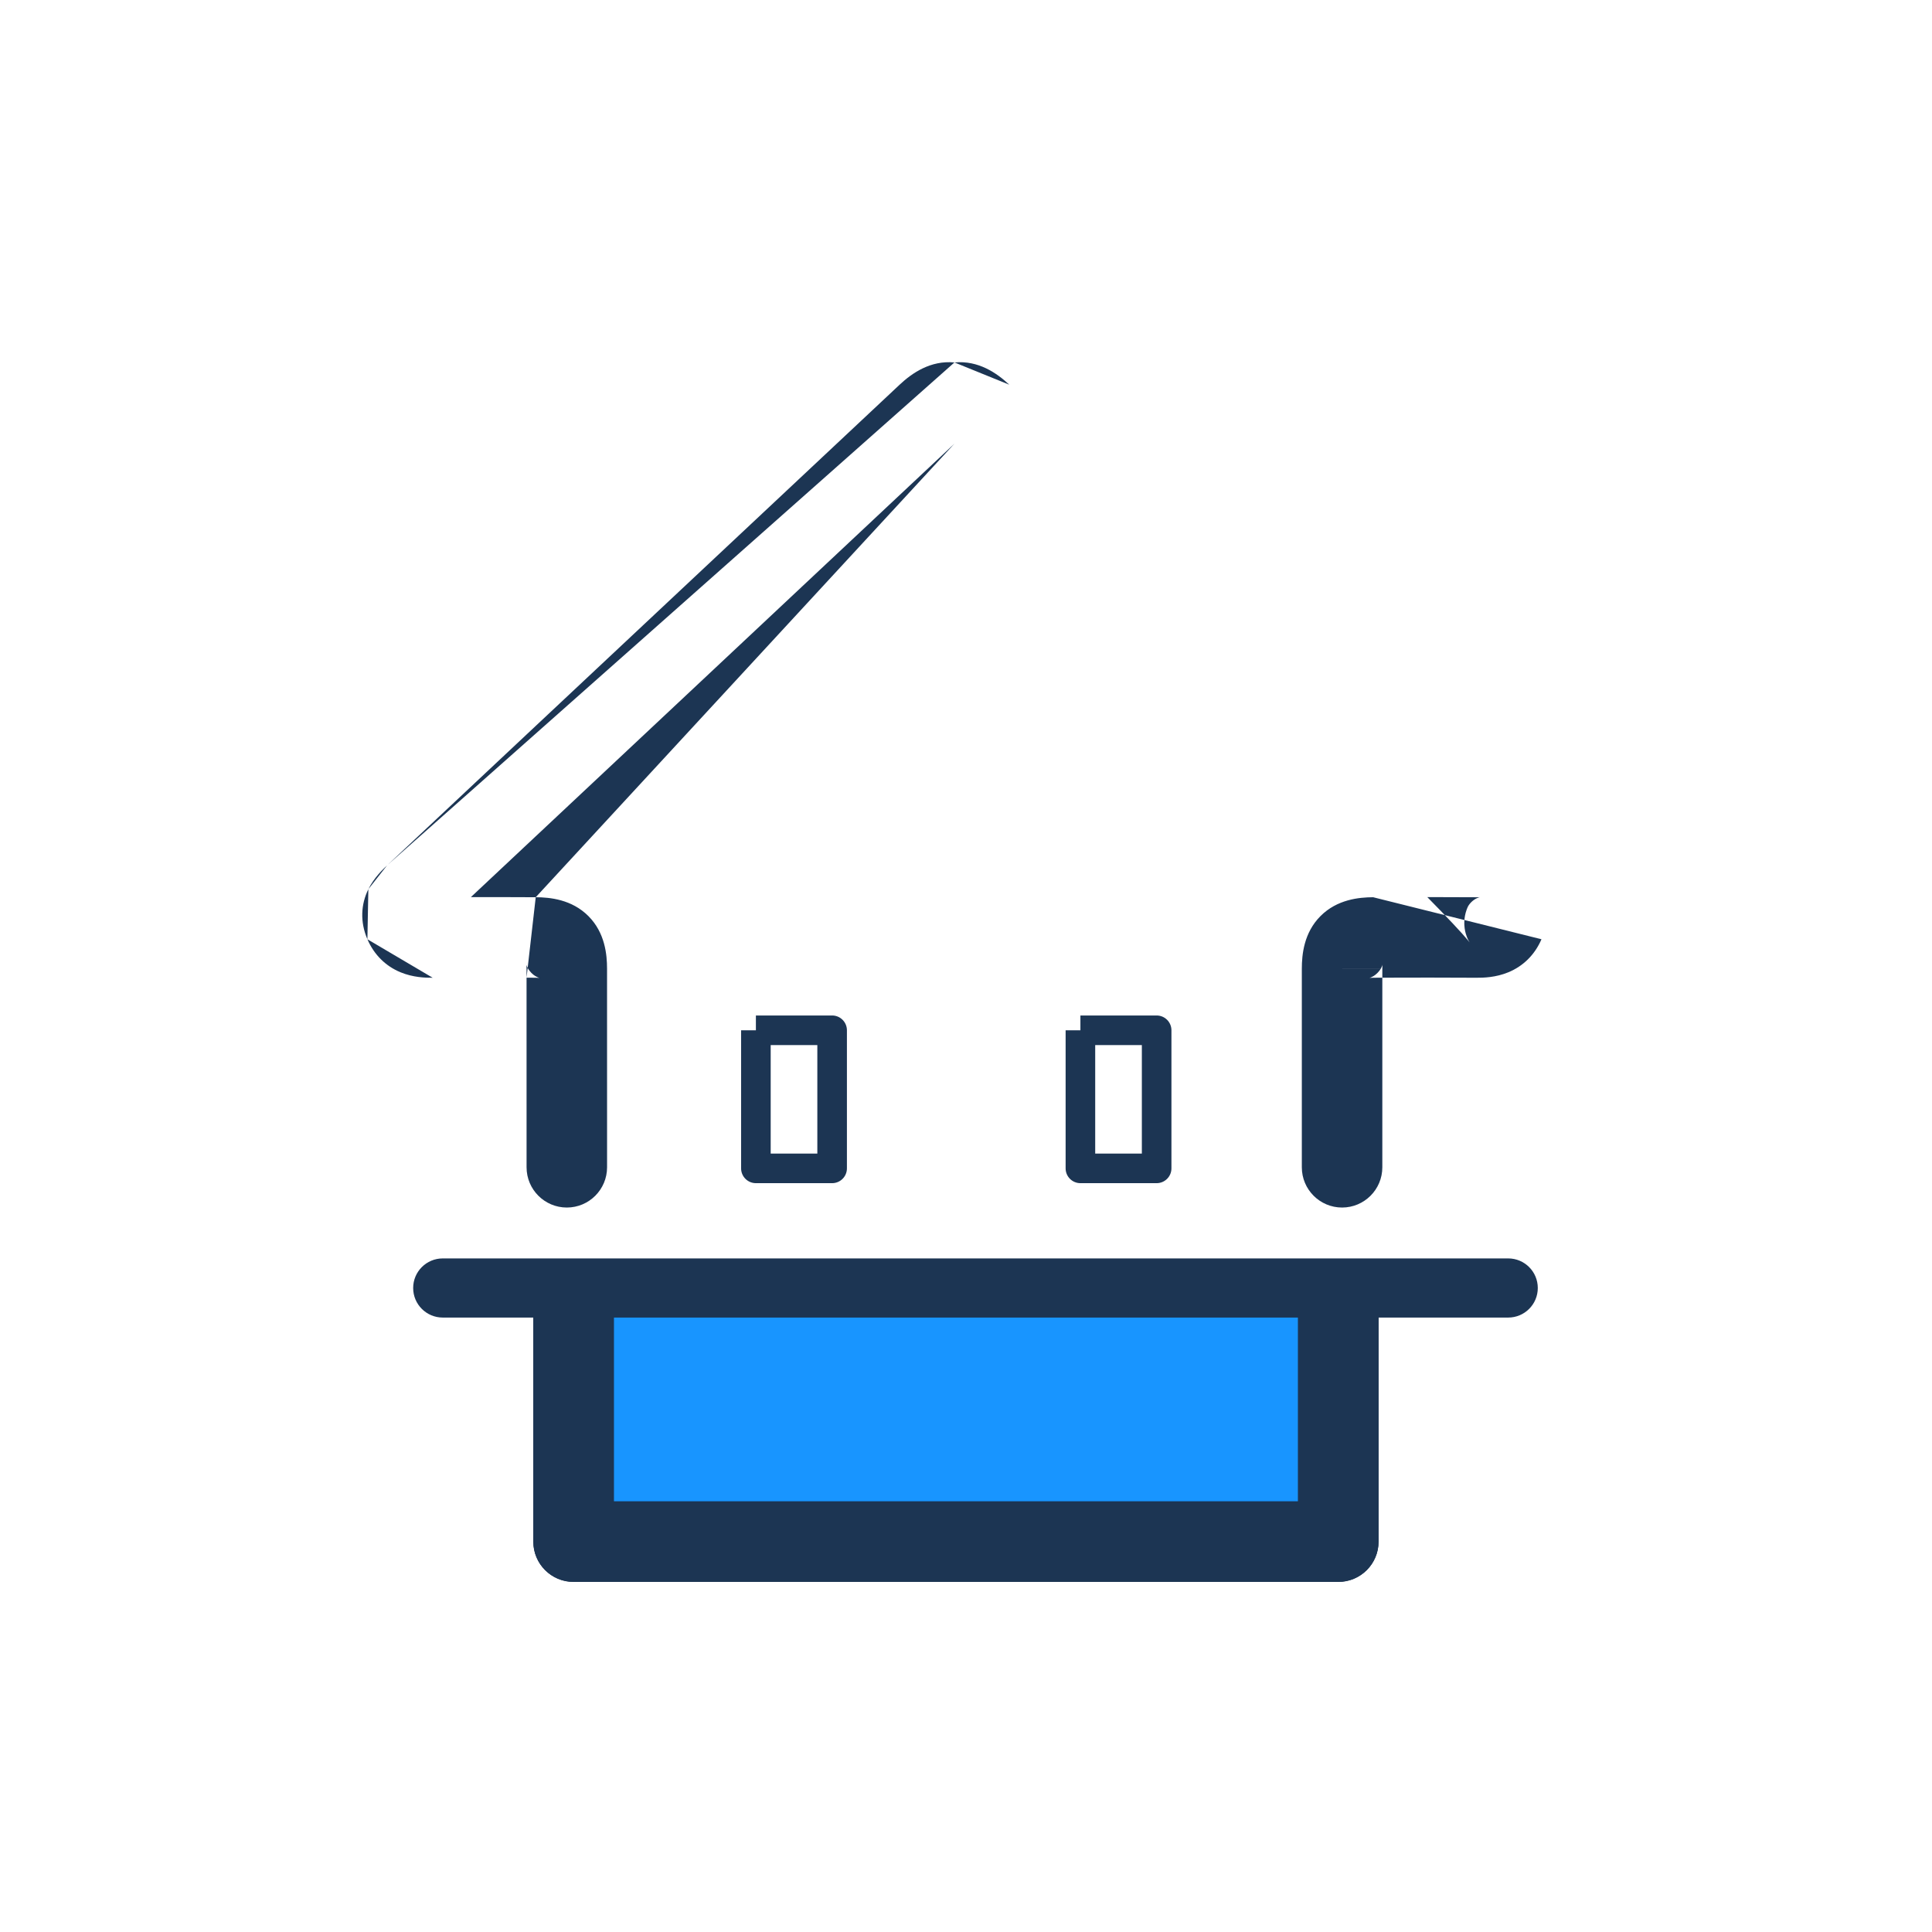 <svg width="96" height="96" viewBox="0 0 96 96" fill="none" xmlns="http://www.w3.org/2000/svg">
<path fill-rule="evenodd" clip-rule="evenodd" d="M28.5 64V76.604H66.5V64" fill="#1895FF"/>
<path fill-rule="evenodd" clip-rule="evenodd" d="M26.5 76.604V64H30.5V74.604H64.5V64H68.5V76.604C68.5 77.709 67.605 78.604 66.5 78.604H28.5C27.395 78.604 26.5 77.709 26.5 76.604Z" fill="#1C3553"/>
<path fill-rule="evenodd" clip-rule="evenodd" d="M26.5 76.604V64H30.5V74.604H64.5V64H68.5V76.604C68.5 77.709 67.605 78.604 66.5 78.604H28.5C27.395 78.604 26.5 77.709 26.5 76.604Z" fill="#1C3553"/>
<path fill-rule="evenodd" clip-rule="evenodd" d="M50.149 19.115C49.529 18.532 48.608 17.898 47.426 18.01L50.149 19.115ZM76.595 46.671C76.257 47.456 75.675 48.011 74.954 48.31C74.331 48.569 73.717 48.587 73.351 48.584C73.351 48.584 73.351 48.584 73.351 48.584C71.798 48.574 70.244 48.575 68.687 48.581C68.687 48.439 68.687 48.291 68.687 48.139C68.687 47.992 68.698 47.934 68.698 47.934C68.698 47.934 68.697 47.938 68.695 47.947C68.685 47.98 68.661 48.05 68.609 48.137L66.687 48.137L68.608 48.139C68.57 48.201 68.518 48.272 68.447 48.343C68.379 48.413 68.31 48.464 68.249 48.501C68.249 48.501 68.249 48.501 68.249 48.501C68.16 48.556 68.086 48.582 68.053 48.592C68.045 48.594 68.04 48.595 68.04 48.595C68.041 48.595 68.1 48.584 68.249 48.583C68.395 48.582 68.541 48.582 68.687 48.581C68.687 52.504 68.687 52.676 68.687 53.196C68.687 53.646 68.687 54.358 68.687 58.002C68.687 59.106 67.792 60.002 66.687 60.002C65.583 60.002 64.687 59.106 64.687 58.002C64.687 54.362 64.687 53.649 64.687 53.198C64.687 52.657 64.687 52.491 64.687 48.137V48.135C64.688 47.433 64.787 46.35 65.614 45.52C66.44 44.691 67.524 44.586 68.231 44.583M70.921 44.576C71.401 45.064 71.821 45.497 72.168 45.865C72.537 46.257 72.793 46.543 72.944 46.726C73 46.794 73.023 46.825 73.025 46.828C73.026 46.83 73.023 46.825 73.017 46.815C73.012 46.807 72.95 46.712 72.891 46.562C72.861 46.486 72.806 46.333 72.778 46.128C72.754 45.952 72.731 45.601 72.879 45.194C72.892 45.16 72.906 45.125 72.921 45.09C72.921 45.091 72.921 45.09 72.921 45.09C72.921 45.09 72.922 45.088 72.922 45.087C72.948 45.028 73.004 44.928 73.108 44.826C73.198 44.737 73.294 44.675 73.377 44.636C73.376 44.636 73.377 44.635 73.377 44.636C73.391 44.628 73.406 44.622 73.42 44.616C73.473 44.594 73.513 44.584 73.531 44.58C73.541 44.578 73.544 44.578 73.539 44.579C73.537 44.579 73.535 44.579 73.531 44.58C73.511 44.582 73.464 44.585 73.377 44.584C72.558 44.579 71.739 44.577 70.921 44.576ZM47.426 18.01C46.245 17.898 45.324 18.531 44.702 19.115C43.961 19.81 41.329 22.278 38.014 25.386C31.015 31.949 20.97 41.366 19.254 42.982M47.426 22.045C46.662 22.761 44.036 25.223 40.737 28.317C34.851 33.835 26.822 41.363 23.398 44.577C24.473 44.575 25.547 44.578 26.62 44.583M19.254 42.982C19.248 42.988 19.241 42.994 19.234 43.001L19.254 42.982ZM19.234 43.001C19.035 43.188 18.589 43.606 18.303 44.184L19.234 43.001ZM18.303 44.184C17.932 44.936 17.885 45.809 18.256 46.671L18.303 44.184ZM18.256 46.671C18.594 47.456 19.177 48.011 19.897 48.31C20.52 48.569 21.135 48.587 21.5 48.584C21.5 48.584 21.501 48.584 21.5 48.584M26.164 48.581L26.165 58.002C26.165 59.106 27.061 60.002 28.165 60.002C29.27 60.002 30.165 59.106 30.165 58.001L30.164 48.137C30.164 47.434 30.065 46.35 29.238 45.52C28.411 44.691 27.327 44.586 26.62 44.583M26.164 48.581L26.164 48.137C26.164 47.992 26.153 47.933 26.154 47.933C26.154 47.933 26.155 47.938 26.157 47.946C26.166 47.98 26.191 48.05 26.243 48.137C26.243 48.137 26.243 48.137 26.243 48.137C26.281 48.2 26.333 48.272 26.405 48.344C26.473 48.413 26.541 48.464 26.602 48.501C26.602 48.501 26.602 48.501 26.602 48.501C26.692 48.556 26.766 48.582 26.799 48.592C26.807 48.594 26.811 48.595 26.811 48.595C26.811 48.595 26.752 48.584 26.602 48.583C26.457 48.582 26.31 48.582 26.164 48.581Z" fill="#1C3553"/>
<path fill-rule="evenodd" clip-rule="evenodd" d="M53.685 50.459H57.473C57.879 50.459 58.208 50.788 58.208 51.194V58.056C58.208 58.461 57.879 58.791 57.473 58.791H53.685C53.279 58.791 52.95 58.461 52.95 58.056V51.194H53.685V50.459ZM54.42 51.929V57.321H56.738V51.929H54.42Z" fill="#1C3553"/>
<path fill-rule="evenodd" clip-rule="evenodd" d="M37.56 50.459H41.348C41.754 50.459 42.083 50.788 42.083 51.194V58.056C42.083 58.461 41.754 58.791 41.348 58.791H37.56C37.154 58.791 36.825 58.461 36.825 58.056V51.194H37.56V50.459ZM38.295 51.929V57.321H40.613V51.929H38.295Z" fill="#1C3553"/>
<path fill-rule="evenodd" clip-rule="evenodd" d="M20.53 64C20.53 63.188 21.188 62.53 22 62.53H74.942C75.754 62.53 76.412 63.188 76.412 64C76.412 64.811 75.754 65.469 74.942 65.469H22C21.188 65.469 20.53 64.811 20.53 64Z" fill="#1C3553"/>
</svg>
